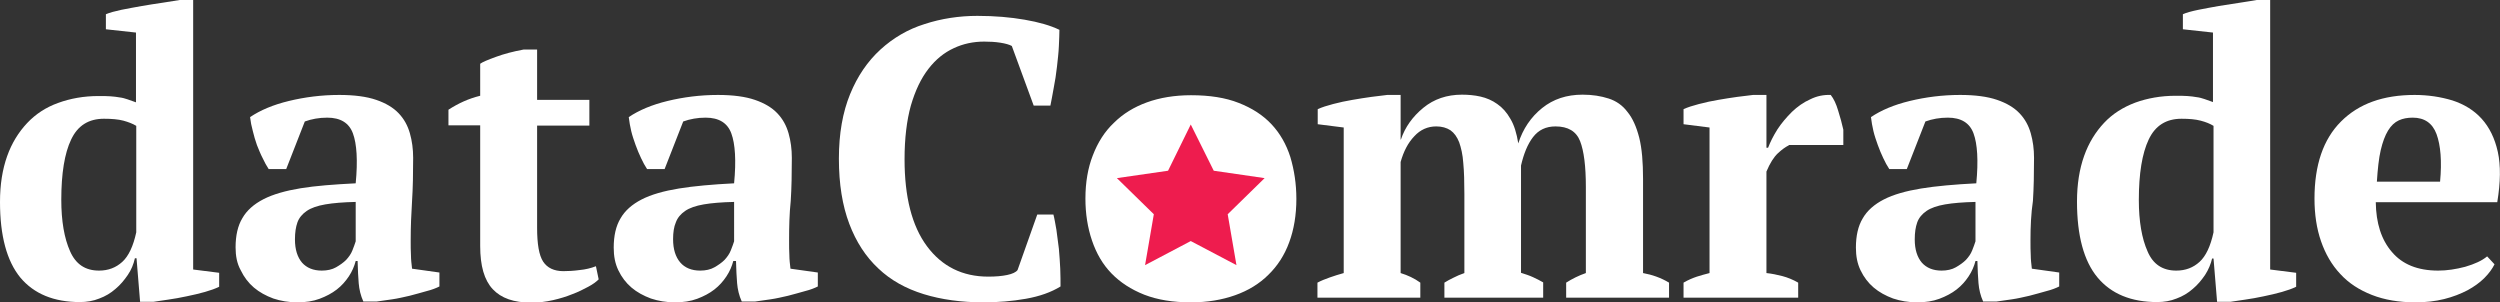 <?xml version="1.0" encoding="utf-8"?>
<!-- Generator: Adobe Illustrator 23.0.3, SVG Export Plug-In . SVG Version: 6.00 Build 0)  -->
<svg version="1.1" xmlns="http://www.w3.org/2000/svg" xmlns:xlink="http://www.w3.org/1999/xlink" x="0px" y="0px"
	 viewBox="0 0 91.37 11.05" style="enable-background:new 0 0 91.37 11.05;" xml:space="preserve">
<rect x="0" y="0" width="91.37" height="11.05" fill="#333333" stroke="none"/>
<style type="text/css">
	.st0{fill:#FFFFFF;}
	.st1{fill:#EE1C4E;}
</style>
<g id="words">
	<g>
		<path class="st0" d="M4.93,9.44C4.88,9.66,4.8,9.86,4.67,10.05c-0.13,0.19-0.27,0.36-0.45,0.51c-0.17,0.15-0.37,0.27-0.59,0.35
			c-0.22,0.09-0.46,0.13-0.71,0.13c-0.95,0-1.68-0.3-2.18-0.9C0.25,9.54,0,8.62,0,7.38c0-0.64,0.09-1.19,0.26-1.67
			S0.68,4.83,0.99,4.5C1.3,4.17,1.68,3.92,2.13,3.76C2.57,3.6,3.06,3.51,3.6,3.51c0.17,0,0.32,0,0.44,0.01
			c0.12,0.01,0.23,0.02,0.33,0.04c0.1,0.01,0.2,0.04,0.29,0.07c0.09,0.03,0.19,0.07,0.31,0.11V1.19l-1.1-0.12V0.52
			C4.01,0.46,4.2,0.41,4.43,0.36c0.24-0.05,0.48-0.09,0.75-0.14S5.69,0.14,5.94,0.1C6.2,0.06,6.4,0.03,6.57,0h0.49v9.85l0.95,0.12
			v0.51c-0.14,0.07-0.31,0.13-0.52,0.19c-0.21,0.06-0.43,0.11-0.67,0.16c-0.23,0.05-0.46,0.09-0.67,0.12
			c-0.22,0.03-0.4,0.06-0.54,0.08H5.12L4.99,9.44H4.93z M3.62,9.89c0.34,0,0.62-0.11,0.85-0.32C4.7,9.36,4.87,9,4.98,8.49V4.6
			C4.85,4.52,4.69,4.46,4.51,4.41C4.32,4.36,4.08,4.34,3.8,4.34c-0.56,0-0.96,0.25-1.2,0.76C2.36,5.6,2.24,6.34,2.24,7.3
			c0,0.78,0.11,1.41,0.32,1.88C2.77,9.66,3.12,9.89,3.62,9.89z"/>
		<path class="st0" d="M15.01,8.78c0,0.21,0,0.4,0.01,0.55c0,0.15,0.02,0.32,0.04,0.49l1,0.14v0.51c-0.12,0.06-0.27,0.12-0.47,0.17
			c-0.2,0.06-0.4,0.11-0.62,0.17c-0.22,0.05-0.43,0.1-0.64,0.13c-0.21,0.03-0.4,0.06-0.56,0.08h-0.49c-0.1-0.22-0.15-0.44-0.17-0.67
			c-0.02-0.22-0.03-0.49-0.04-0.81h-0.07c-0.05,0.19-0.13,0.38-0.25,0.56c-0.12,0.18-0.26,0.34-0.44,0.48
			c-0.18,0.14-0.39,0.25-0.63,0.34c-0.24,0.09-0.51,0.13-0.81,0.13c-0.32,0-0.61-0.05-0.88-0.14c-0.27-0.1-0.51-0.23-0.71-0.4
			c-0.2-0.17-0.36-0.38-0.48-0.63C8.66,9.63,8.61,9.35,8.61,9.04c0-0.43,0.08-0.79,0.25-1.07c0.16-0.28,0.42-0.51,0.77-0.69
			c0.35-0.18,0.81-0.31,1.36-0.4S12.21,6.74,13,6.7c0.08-0.83,0.04-1.44-0.1-1.82c-0.14-0.39-0.46-0.58-0.94-0.58
			c-0.3,0-0.57,0.05-0.82,0.14l-0.68,1.74H9.82C9.74,6.06,9.67,5.93,9.6,5.78C9.52,5.63,9.46,5.47,9.39,5.3
			C9.33,5.13,9.28,4.96,9.24,4.79C9.19,4.61,9.16,4.45,9.14,4.28c0.37-0.25,0.84-0.45,1.42-0.59c0.58-0.14,1.19-0.22,1.84-0.22
			c0.55,0,1,0.06,1.35,0.18c0.35,0.12,0.62,0.28,0.82,0.49c0.2,0.21,0.33,0.45,0.41,0.73c0.08,0.28,0.12,0.58,0.12,0.9
			c0,0.58-0.01,1.1-0.04,1.57C15.03,7.81,15.01,8.29,15.01,8.78z M11.76,9.89c0.2,0,0.38-0.04,0.52-0.12
			c0.14-0.08,0.27-0.17,0.37-0.27c0.1-0.11,0.18-0.22,0.23-0.35c0.05-0.12,0.09-0.24,0.12-0.33V7.38c-0.45,0.01-0.82,0.04-1.11,0.09
			c-0.29,0.05-0.52,0.13-0.68,0.24c-0.16,0.11-0.28,0.25-0.34,0.42c-0.06,0.17-0.09,0.37-0.09,0.62c0,0.37,0.09,0.65,0.26,0.85
			C11.21,9.79,11.45,9.89,11.76,9.89z"/>
		<path class="st0" d="M16.39,4.01c0.37-0.24,0.75-0.41,1.16-0.51V2.33c0.08-0.06,0.27-0.14,0.57-0.25c0.3-0.11,0.64-0.2,1.02-0.27
			h0.49v1.84h1.91v0.94h-1.91v3.73c0,0.6,0.07,1.01,0.22,1.24c0.15,0.23,0.4,0.35,0.74,0.35c0.17,0,0.37-0.01,0.59-0.04
			c0.22-0.02,0.42-0.07,0.6-0.14l0.1,0.48c-0.09,0.09-0.21,0.18-0.38,0.27s-0.36,0.19-0.58,0.27c-0.22,0.09-0.45,0.16-0.71,0.22
			c-0.26,0.06-0.52,0.09-0.8,0.09c-0.63,0-1.09-0.16-1.4-0.49c-0.31-0.33-0.46-0.85-0.46-1.58V4.58h-1.16V4.01z"/>
		<path class="st0" d="M28.84,8.78c0,0.21,0,0.4,0.01,0.55c0,0.15,0.02,0.32,0.04,0.49l1,0.14v0.51c-0.12,0.06-0.27,0.12-0.47,0.17
			c-0.2,0.06-0.4,0.11-0.62,0.17c-0.22,0.05-0.43,0.1-0.64,0.13c-0.21,0.03-0.4,0.06-0.56,0.08h-0.49c-0.1-0.22-0.15-0.44-0.17-0.67
			c-0.02-0.22-0.03-0.49-0.04-0.81H26.8c-0.05,0.19-0.13,0.38-0.25,0.56c-0.12,0.18-0.26,0.34-0.44,0.48
			c-0.18,0.14-0.39,0.25-0.63,0.34c-0.24,0.09-0.51,0.13-0.81,0.13c-0.32,0-0.61-0.05-0.88-0.14c-0.27-0.1-0.51-0.23-0.71-0.4
			c-0.2-0.17-0.36-0.38-0.48-0.63c-0.12-0.25-0.17-0.52-0.17-0.83c0-0.43,0.08-0.79,0.25-1.07c0.16-0.28,0.42-0.51,0.77-0.69
			c0.35-0.18,0.81-0.31,1.36-0.4c0.55-0.09,1.23-0.15,2.02-0.19c0.08-0.83,0.04-1.44-0.1-1.82c-0.14-0.39-0.46-0.58-0.94-0.58
			c-0.3,0-0.57,0.05-0.82,0.14l-0.68,1.74h-0.64c-0.08-0.12-0.15-0.25-0.22-0.4c-0.07-0.15-0.14-0.31-0.2-0.48
			c-0.06-0.17-0.12-0.34-0.16-0.51c-0.04-0.17-0.07-0.34-0.09-0.51c0.37-0.25,0.84-0.45,1.42-0.59c0.58-0.14,1.19-0.22,1.84-0.22
			c0.55,0,1,0.06,1.35,0.18c0.35,0.12,0.62,0.28,0.82,0.49c0.2,0.21,0.33,0.45,0.41,0.73c0.08,0.28,0.12,0.58,0.12,0.9
			c0,0.58-0.01,1.1-0.04,1.57C28.85,7.81,28.84,8.29,28.84,8.78z M25.59,9.89c0.2,0,0.38-0.04,0.52-0.12
			c0.14-0.08,0.27-0.17,0.37-0.27c0.1-0.11,0.18-0.22,0.23-0.35c0.05-0.12,0.09-0.24,0.12-0.33V7.38c-0.45,0.01-0.82,0.04-1.11,0.09
			c-0.29,0.05-0.52,0.13-0.68,0.24c-0.16,0.11-0.28,0.25-0.34,0.42C24.63,8.29,24.6,8.5,24.6,8.74c0,0.37,0.09,0.65,0.26,0.85
			S25.28,9.89,25.59,9.89z"/>
		<path class="st0" d="M37.91,7.84h0.59c0.04,0.15,0.07,0.34,0.11,0.56c0.03,0.22,0.06,0.45,0.09,0.69
			c0.02,0.25,0.04,0.49,0.05,0.73c0.01,0.24,0.01,0.46,0.01,0.65c-0.34,0.21-0.76,0.36-1.27,0.45c-0.51,0.09-1.02,0.13-1.55,0.13
			c-0.8,0-1.53-0.1-2.18-0.3c-0.65-0.2-1.21-0.51-1.66-0.94c-0.46-0.43-0.81-0.97-1.06-1.63c-0.25-0.66-0.38-1.45-0.38-2.38
			c0-0.92,0.14-1.7,0.41-2.36c0.27-0.66,0.64-1.2,1.11-1.63c0.46-0.42,1-0.74,1.61-0.93c0.61-0.2,1.26-0.3,1.93-0.3
			c0.64,0,1.21,0.05,1.73,0.14c0.52,0.09,0.94,0.21,1.27,0.37c0,0.15-0.01,0.35-0.02,0.59c-0.01,0.24-0.04,0.49-0.07,0.76
			c-0.03,0.27-0.07,0.53-0.12,0.78s-0.08,0.47-0.12,0.64h-0.61l-0.8-2.18c-0.09-0.05-0.23-0.09-0.42-0.12
			c-0.19-0.03-0.39-0.04-0.59-0.04c-0.4,0-0.77,0.08-1.11,0.24c-0.35,0.16-0.66,0.41-0.93,0.76c-0.27,0.35-0.48,0.79-0.64,1.34
			c-0.15,0.54-0.23,1.2-0.23,1.96c0,1.38,0.27,2.44,0.82,3.18c0.55,0.74,1.3,1.11,2.24,1.11c0.27,0,0.5-0.02,0.69-0.06
			c0.19-0.04,0.32-0.1,0.38-0.18L37.91,7.84z"/>
		<path class="st0" d="M39.67,7.26c0-0.59,0.09-1.12,0.27-1.58c0.18-0.47,0.43-0.87,0.77-1.19c0.33-0.33,0.74-0.58,1.21-0.75
			c0.47-0.17,1.01-0.26,1.61-0.26c0.68,0,1.26,0.09,1.74,0.28c0.49,0.19,0.89,0.45,1.2,0.78c0.31,0.33,0.54,0.73,0.69,1.2
			c0.14,0.47,0.22,0.98,0.22,1.53c0,0.59-0.09,1.12-0.26,1.58c-0.17,0.47-0.43,0.87-0.76,1.19c-0.33,0.33-0.74,0.58-1.22,0.75
			c-0.48,0.17-1.01,0.26-1.61,0.26c-0.66,0-1.22-0.09-1.71-0.28c-0.48-0.19-0.88-0.45-1.2-0.78c-0.32-0.33-0.55-0.73-0.71-1.2
			C39.75,8.32,39.67,7.81,39.67,7.26z"/>
		<path class="st0" d="M56.41,10.88h-3.62v-0.55c0.1-0.06,0.2-0.12,0.33-0.18c0.12-0.06,0.25-0.12,0.4-0.17V7.09
			c0-0.44-0.01-0.82-0.04-1.13c-0.02-0.31-0.08-0.56-0.15-0.76c-0.08-0.2-0.18-0.34-0.32-0.44c-0.14-0.09-0.31-0.14-0.52-0.14
			c-0.31,0-0.58,0.12-0.8,0.36c-0.23,0.24-0.39,0.55-0.5,0.94v4.06c0.26,0.08,0.5,0.19,0.72,0.35v0.55h-3.76v-0.55
			c0.13-0.07,0.28-0.13,0.45-0.19s0.33-0.11,0.51-0.16V4.66l-0.95-0.12V3.99c0.15-0.07,0.34-0.13,0.57-0.19
			c0.23-0.06,0.46-0.11,0.7-0.15c0.24-0.04,0.47-0.08,0.7-0.11s0.42-0.05,0.57-0.07h0.49v1.63h0.01c0.15-0.45,0.43-0.84,0.82-1.16
			c0.39-0.32,0.86-0.48,1.41-0.48c0.23,0,0.46,0.02,0.68,0.07c0.22,0.05,0.43,0.14,0.61,0.27c0.19,0.13,0.35,0.31,0.48,0.54
			c0.14,0.23,0.23,0.53,0.29,0.9c0.17-0.53,0.46-0.96,0.87-1.29c0.41-0.33,0.9-0.49,1.48-0.49c0.36,0,0.67,0.05,0.95,0.14
			s0.51,0.25,0.69,0.49c0.19,0.23,0.33,0.55,0.43,0.94c0.1,0.4,0.14,0.9,0.14,1.51v3.44c0.33,0.06,0.65,0.17,0.95,0.35v0.55h-3.76
			v-0.55c0.22-0.14,0.46-0.26,0.72-0.35V6.83c0-0.75-0.07-1.31-0.21-1.67c-0.14-0.36-0.44-0.54-0.9-0.54
			c-0.35,0-0.62,0.13-0.82,0.39c-0.2,0.26-0.34,0.61-0.44,1.04v3.92c0.16,0.05,0.31,0.1,0.44,0.16c0.13,0.06,0.25,0.12,0.37,0.19
			V10.88z"/>
		<path class="st0" d="M65.38,5.31c-0.12,0.06-0.25,0.15-0.4,0.29s-0.29,0.36-0.42,0.67v3.71c0.19,0.02,0.39,0.06,0.58,0.11
			c0.19,0.05,0.39,0.13,0.58,0.24v0.55h-4.19v-0.55c0.17-0.1,0.34-0.17,0.49-0.22c0.15-0.05,0.31-0.09,0.46-0.13V4.66l-0.95-0.12
			V3.99c0.15-0.07,0.34-0.13,0.57-0.19c0.23-0.06,0.46-0.11,0.7-0.15c0.24-0.04,0.47-0.08,0.7-0.11s0.42-0.05,0.57-0.07h0.49V5.4
			h0.06c0.08-0.21,0.19-0.43,0.34-0.67c0.15-0.23,0.33-0.44,0.53-0.64c0.2-0.19,0.42-0.35,0.67-0.46c0.24-0.12,0.49-0.17,0.75-0.16
			c0.11,0.14,0.2,0.33,0.27,0.57c0.08,0.25,0.14,0.48,0.19,0.7v0.56H65.38z"/>
		<path class="st0" d="M74.21,8.78c0,0.21,0,0.4,0.01,0.55c0,0.15,0.02,0.32,0.04,0.49l1,0.14v0.51c-0.12,0.06-0.27,0.12-0.47,0.17
			c-0.2,0.06-0.4,0.11-0.62,0.17c-0.22,0.05-0.43,0.1-0.64,0.13c-0.21,0.03-0.4,0.06-0.56,0.08h-0.49c-0.1-0.22-0.15-0.44-0.17-0.67
			c-0.02-0.22-0.03-0.49-0.04-0.81h-0.07c-0.05,0.19-0.13,0.38-0.25,0.56c-0.12,0.18-0.26,0.34-0.44,0.48
			c-0.18,0.14-0.39,0.25-0.63,0.34c-0.24,0.09-0.51,0.13-0.81,0.13c-0.32,0-0.61-0.05-0.88-0.14c-0.27-0.1-0.51-0.23-0.71-0.4
			c-0.2-0.17-0.36-0.38-0.48-0.63c-0.12-0.25-0.17-0.52-0.17-0.83c0-0.43,0.08-0.79,0.25-1.07c0.16-0.28,0.42-0.51,0.77-0.69
			c0.35-0.18,0.81-0.31,1.36-0.4c0.55-0.09,1.23-0.15,2.02-0.19c0.08-0.83,0.04-1.44-0.1-1.82c-0.14-0.39-0.46-0.58-0.94-0.58
			c-0.3,0-0.57,0.05-0.82,0.14l-0.68,1.74h-0.64c-0.08-0.12-0.15-0.25-0.22-0.4c-0.07-0.15-0.14-0.31-0.2-0.48
			c-0.06-0.17-0.12-0.34-0.16-0.51c-0.04-0.17-0.07-0.34-0.09-0.51c0.37-0.25,0.84-0.45,1.42-0.59c0.58-0.14,1.19-0.22,1.84-0.22
			c0.55,0,1,0.06,1.35,0.18c0.35,0.12,0.62,0.28,0.82,0.49c0.2,0.21,0.33,0.45,0.41,0.73c0.08,0.28,0.12,0.58,0.12,0.9
			c0,0.58-0.01,1.1-0.04,1.57C74.23,7.81,74.21,8.29,74.21,8.78z M70.96,9.89c0.2,0,0.38-0.04,0.52-0.12
			c0.14-0.08,0.27-0.17,0.37-0.27c0.1-0.11,0.18-0.22,0.23-0.35c0.05-0.12,0.09-0.24,0.12-0.33V7.38c-0.45,0.01-0.82,0.04-1.11,0.09
			c-0.29,0.05-0.52,0.13-0.68,0.24c-0.16,0.11-0.28,0.25-0.34,0.42c-0.06,0.17-0.09,0.37-0.09,0.62c0,0.37,0.09,0.65,0.26,0.85
			C70.41,9.79,70.65,9.89,70.96,9.89z"/>
		<path class="st0" d="M80.85,9.44c-0.05,0.21-0.13,0.41-0.26,0.61c-0.13,0.19-0.27,0.36-0.45,0.51c-0.17,0.15-0.37,0.27-0.59,0.35
			c-0.22,0.09-0.46,0.13-0.71,0.13c-0.95,0-1.68-0.3-2.18-0.9c-0.5-0.6-0.75-1.53-0.75-2.77c0-0.64,0.09-1.19,0.26-1.67
			s0.42-0.88,0.73-1.21c0.31-0.33,0.69-0.57,1.14-0.74c0.44-0.16,0.94-0.25,1.47-0.25c0.17,0,0.32,0,0.44,0.01
			c0.12,0.01,0.23,0.02,0.33,0.04c0.1,0.01,0.2,0.04,0.29,0.07c0.09,0.03,0.19,0.07,0.31,0.11V1.19l-1.1-0.12V0.52
			c0.13-0.06,0.32-0.11,0.56-0.16c0.24-0.05,0.48-0.09,0.75-0.14c0.26-0.04,0.52-0.08,0.77-0.12c0.25-0.04,0.46-0.07,0.62-0.1h0.49
			v9.85l0.95,0.12v0.51c-0.14,0.07-0.31,0.13-0.52,0.19c-0.21,0.06-0.43,0.11-0.67,0.16c-0.23,0.05-0.46,0.09-0.67,0.12
			c-0.22,0.03-0.4,0.06-0.54,0.08h-0.49l-0.13-1.58H80.85z M79.54,9.89c0.34,0,0.62-0.11,0.85-0.32c0.23-0.21,0.4-0.57,0.51-1.08
			V4.6c-0.13-0.08-0.28-0.14-0.47-0.19c-0.19-0.05-0.42-0.07-0.7-0.07c-0.56,0-0.96,0.25-1.2,0.76c-0.24,0.51-0.36,1.24-0.36,2.21
			c0,0.78,0.11,1.41,0.32,1.88C78.69,9.66,79.04,9.89,79.54,9.89z"/>
		<path class="st0" d="M91.17,9.66c-0.08,0.16-0.2,0.33-0.37,0.5c-0.17,0.17-0.38,0.32-0.62,0.45c-0.25,0.13-0.53,0.24-0.85,0.32
			c-0.32,0.08-0.67,0.12-1.05,0.12c-0.6,0-1.13-0.09-1.59-0.27c-0.46-0.18-0.85-0.43-1.16-0.77c-0.31-0.33-0.54-0.73-0.7-1.19
			c-0.16-0.46-0.24-0.98-0.24-1.56c0-1.23,0.32-2.17,0.97-2.82c0.65-0.65,1.54-0.97,2.69-0.97c0.49,0,0.95,0.07,1.38,0.2
			c0.43,0.14,0.79,0.36,1.07,0.67c0.28,0.31,0.48,0.71,0.59,1.21c0.11,0.5,0.1,1.11-0.02,1.84h-4.44c0.01,0.76,0.2,1.37,0.59,1.82
			c0.38,0.45,0.94,0.68,1.69,0.68c0.32,0,0.65-0.05,0.99-0.14c0.34-0.1,0.61-0.22,0.8-0.38L91.17,9.66z M88.18,4.3
			c-0.19,0-0.36,0.03-0.51,0.1c-0.15,0.07-0.28,0.19-0.39,0.37c-0.11,0.18-0.2,0.42-0.27,0.72c-0.07,0.3-0.11,0.69-0.14,1.15h2.31
			c0.07-0.75,0.02-1.33-0.13-1.74C88.9,4.5,88.61,4.3,88.18,4.3z"/>
	</g>
</g>
<g id="star">
	<polygon class="st1" points="43.52,4.55 44.36,6.24 46.22,6.51 44.87,7.83 45.19,9.69 43.52,8.81 41.85,9.69 42.17,7.83 
		40.82,6.51 42.69,6.24 	"/>
</g>
<g id="Layer_3">
</g>
</svg>
